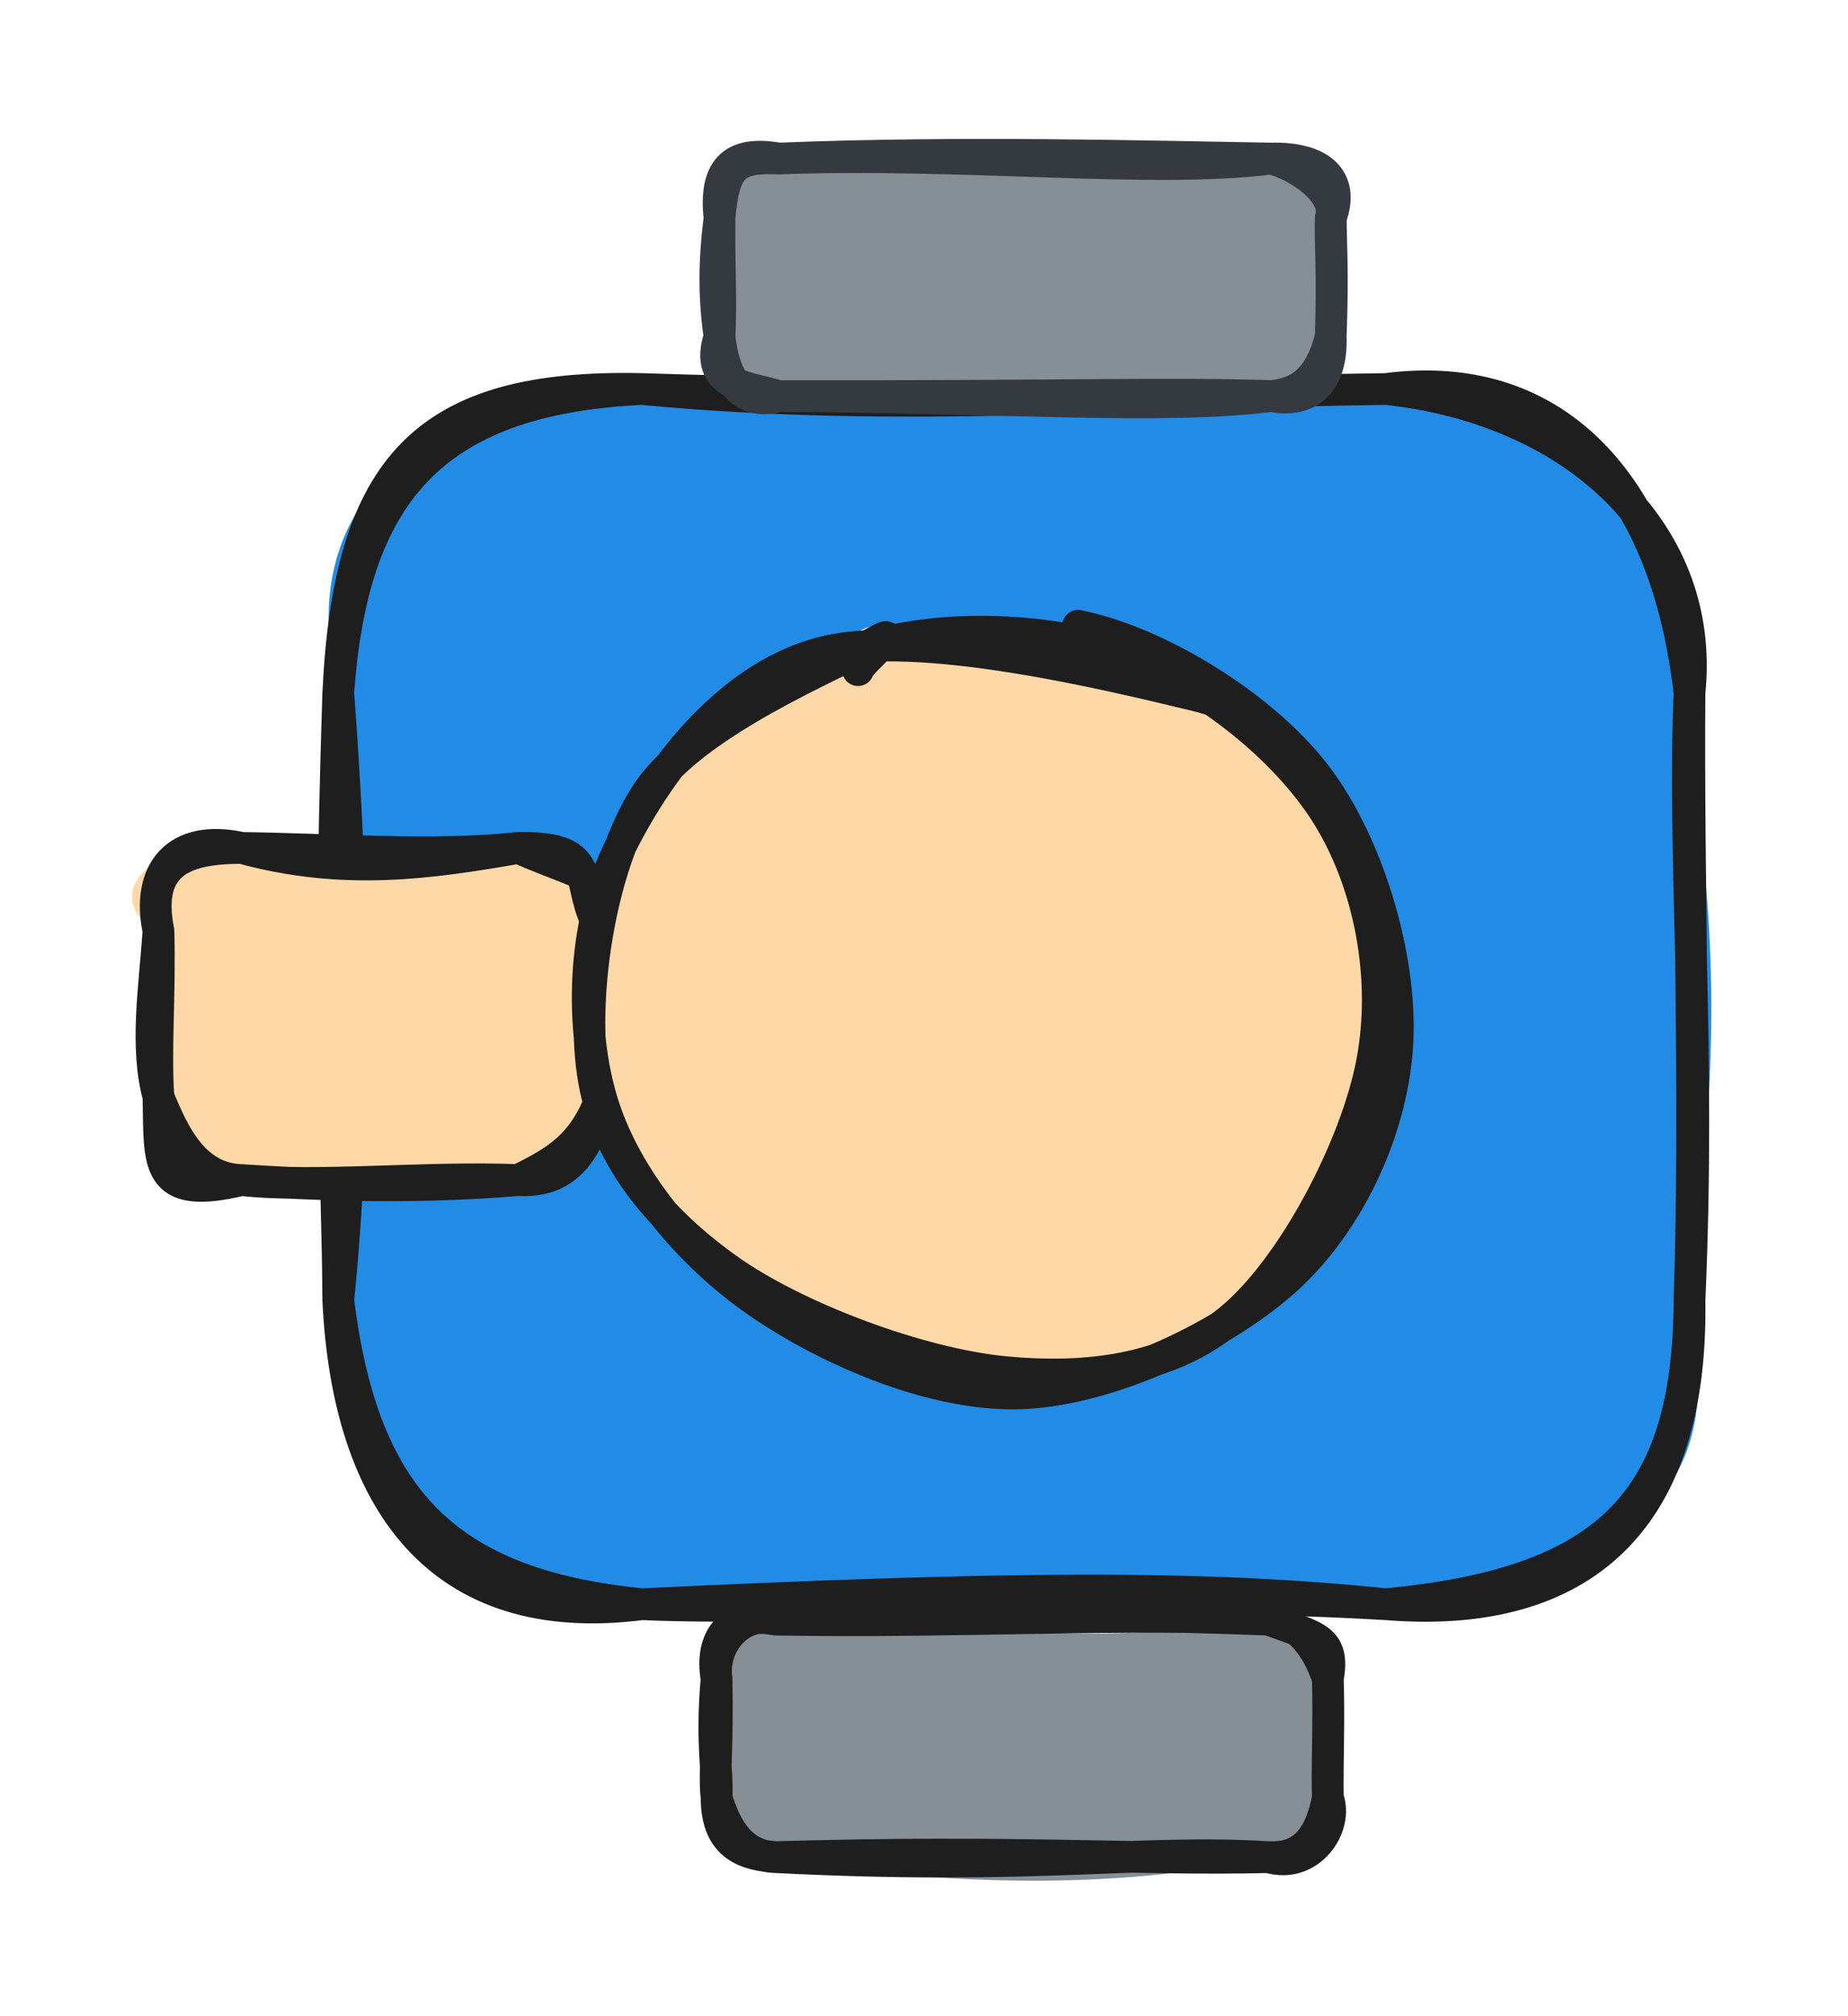 <svg version="1.1" xmlns="http://www.w3.org/2000/svg" viewBox="0 0 116.605 127.124" width="116.605" height="127.124">
  <!-- svg-source:excalidraw -->
  
  <defs>
    <style class="style-fonts">
      @font-face {
        font-family: "Virgil";
        src: url("https://excalidraw.com/Virgil.woff2");
      }
      @font-face {
        font-family: "Cascadia";
        src: url("https://excalidraw.com/Cascadia.woff2");
      }
      @font-face {
        font-family: "Assistant";
        src: url("https://excalidraw.com/Assistant-Regular.woff2");
      }
    </style>
    
  </defs>
  <g stroke-linecap="round" transform="translate(21.344 24.535) rotate(0 42.631 38.322)"><path d="M19.16 0 C30.25 0.68, 44.68 0.13, 66.1 0 C80.87 2.94, 84.2 4.12, 85.26 19.16 C85.85 31.05, 88.04 35.58, 85.26 57.48 C88.49 72.83, 77.4 74.29, 66.1 76.64 C52.3 76.2, 41.16 79.38, 19.16 76.64 C6.87 79.72, 0 68.75, 0 57.48 C0.26 44.95, 1.1 30.39, 0 19.16 C-2.8 8, 4.05 0.49, 19.16 0" stroke="none" stroke-width="0" fill="#228be6"></path><path d="M19.16 0 C35.76 1.57, 50.16 0.19, 66.1 0 M19.16 0 C33.92 0.49, 47.24 0.33, 66.1 0 M66.1 0 C77.03 -1.43, 83.78 6.28, 85.26 19.16 M66.1 0 C77.43 1.18, 86.35 8.65, 85.26 19.16 M85.26 19.16 C85.16 30.61, 85.68 45.12, 85.26 57.48 M85.26 19.16 C84.81 29.32, 85.98 41.42, 85.26 57.48 M85.26 57.48 C85.19 70.02, 80.28 75.31, 66.1 76.64 M85.26 57.48 C85.49 72.09, 77.76 77.6, 66.1 76.64 M66.1 76.64 C54.37 75.44, 42.25 75.54, 19.16 76.64 M66.1 76.64 C47.98 75.58, 29.71 77.13, 19.16 76.64 M19.16 76.64 C6.74 75.4, 1.56 69.97, 0 57.48 M19.16 76.64 C6.38 78.28, 0.61 70.14, 0 57.48 M0 57.48 C1.35 44.15, 0.83 30.23, 0 19.16 M0 57.48 C-0.04 49.1, -0.73 41.33, 0 19.16 M0 19.16 C0.89 6.78, 5.75 0.64, 19.16 0 M0 19.16 C0.68 4.87, 5.47 -0.31, 19.16 0" stroke="#1e1e1e" stroke-width="2" fill="none"></path></g><g stroke-linecap="round" transform="translate(45.213 102.147) rotate(0 19.283 7.488)"><path d="M3.74 0 C11.85 -0.19, 21.35 2.09, 34.82 0 C36.55 -1.64, 36.96 1.89, 38.57 3.74 C39.28 5.77, 39.45 9.48, 38.57 11.23 C37.5 12.03, 37.08 13.67, 34.82 14.98 C26.73 16.79, 15.56 17.13, 3.74 14.98 C1.25 13.89, 1.11 12.7, 0 11.23 C0.22 8.32, -0.76 6.29, 0 3.74 C-1.69 1.6, -0.06 -2.26, 3.74 0" stroke="none" stroke-width="0" fill="#868e96"></path><path d="M3.74 0 C12.18 -0.11, 19.74 -0.56, 34.82 0 M3.74 0 C15.49 0.2, 26.26 -0.48, 34.82 0 M34.82 0 C36.58 -0.06, 37.94 1.76, 38.57 3.74 M34.82 0 C37.86 1.13, 39.03 1.16, 38.57 3.74 M38.57 3.74 C38.65 6.57, 38.5 9.56, 38.57 11.23 M38.57 3.74 C38.66 6.37, 38.54 8.75, 38.57 11.23 M38.57 11.23 C39.27 13.06, 37.42 15.77, 34.82 14.98 M38.57 11.23 C38.01 14.21, 36.66 15.06, 34.82 14.98 M34.82 14.98 C26.57 14.47, 20.24 15.82, 3.74 14.98 M34.82 14.98 C26.88 15.18, 18.86 14.53, 3.74 14.98 M3.74 14.98 C2.03 14.83, 0 14.44, 0 11.23 M3.74 14.98 C1.55 14.92, 0.57 13.13, 0 11.23 M0 11.23 C0.1 9.57, -0.36 7.87, 0 3.74 M0 11.23 C-0.17 9.66, 0.09 8.14, 0 3.74 M0 3.74 C-0.32 1.57, 1.54 -0.66, 3.74 0 M0 3.74 C-0.46 1.09, 0.92 -0.52, 3.74 0" stroke="#1e1e1e" stroke-width="2" fill="none"></path></g><g stroke-linecap="round" transform="translate(45.398 10) rotate(0 19.283 7.488)"><path d="M3.74 0 C14.81 2.15, 22.22 -1.61, 34.82 0 C35.71 0.64, 39.52 1.55, 38.57 3.74 C39.51 7.26, 38.24 8.75, 38.57 11.23 C38.33 12.43, 37.72 14.88, 34.82 14.98 C26.35 17.49, 17.18 14.18, 3.74 14.98 C2.36 13.95, 1.54 13.72, 0 11.23 C-0.78 9.3, -0.65 6.62, 0 3.74 C-1.3 -1.01, -1.16 1.45, 3.74 0" stroke="none" stroke-width="0" fill="#868e96"></path><path d="M3.74 0 C15.14 -0.45, 27.36 0.97, 34.82 0 M3.74 0 C15.14 -0.46, 27.09 -0.13, 34.82 0 M34.82 0 C36.69 0.51, 39.04 2.23, 38.57 3.74 M34.82 0 C37.78 -0.08, 39.51 1.2, 38.57 3.74 M38.57 3.74 C38.51 5.49, 38.71 6.83, 38.57 11.23 M38.57 3.74 C38.58 5.45, 38.72 7.08, 38.57 11.23 M38.57 11.23 C38.67 14.52, 36.83 15.39, 34.82 14.98 M38.57 11.23 C37.91 13.81, 36.73 14.79, 34.82 14.98 M34.82 14.98 C27.89 15.83, 18.74 15.07, 3.74 14.98 M34.82 14.98 C28.28 14.77, 21.96 15.01, 3.74 14.98 M3.74 14.98 C1.25 15.69, 0.27 13.68, 0 11.23 M3.74 14.98 C1.82 14.38, -1.02 14.39, 0 11.23 M0 11.23 C-0.35 8.75, -0.35 6.59, 0 3.74 M0 11.23 C0.12 9.27, -0.02 7.29, 0 3.74 M0 3.74 C0.3 0.59, 0.85 -0.13, 3.74 0 M0 3.74 C-0.33 0.72, 0.79 -0.53, 3.74 0" stroke="#343a40" stroke-width="2" fill="none"></path></g><g stroke-linecap="round" transform="translate(10 53.476) rotate(0 13.975 10.473)"><path d="M5.24 0 C9.45 -2.24, 13.57 0.51, 22.71 0 C27.52 0.42, 30.71 4.35, 27.95 5.24 C27.34 6.61, 27.95 9.51, 27.95 15.71 C28.51 19.06, 25.63 23.32, 22.71 20.95 C16.21 19.9, 11.04 19.97, 5.24 20.95 C3.88 20.93, 0.6 20.03, 0 15.71 C-1.08 13.06, -0.8 8.27, 0 5.24 C-3.34 3.75, -1.68 -0.59, 5.24 0" stroke="none" stroke-width="0" fill="#ffd8a8"></path><path d="M5.24 0 C11.69 1.77, 17.14 0.97, 22.71 0 M5.24 0 C10.98 0.08, 17.47 0.57, 22.71 0 M22.71 0 C27.15 1.97, 28.76 1.6, 27.95 5.24 M22.71 0 C28.08 -0.09, 26.11 2.26, 27.95 5.24 M27.95 5.24 C28.31 7.72, 27.21 12.01, 27.95 15.71 M27.95 5.24 C28.31 8.62, 28 13.12, 27.95 15.71 M27.95 15.71 C26.98 20.03, 25.06 21.08, 22.71 20.95 M27.95 15.71 C26.77 18.83, 25.1 19.75, 22.71 20.95 M22.71 20.95 C17.5 21.38, 12.23 21.4, 5.24 20.95 M22.71 20.95 C16.96 20.71, 9.85 21.46, 5.24 20.95 M5.24 20.95 C2.28 20.85, 1 18.17, 0 15.71 M5.24 20.95 C-0.3 22.27, 0.08 19.93, 0 15.71 M0 15.71 C-0.86 12.53, -0.25 8.89, 0 5.24 M0 15.71 C-0.21 12.78, 0.11 9.18, 0 5.24 M0 5.24 C-0.8 1.48, 1.17 -0.91, 5.24 0 M0 5.24 C-0.92 0.69, 1.97 0.02, 5.24 0" stroke="#1e1e1e" stroke-width="2" fill="none"></path></g><g stroke-linecap="round" transform="translate(36.889 39.437) rotate(0 25.43 23.859)"><path d="M14.79 2.11 C19.07 -0.35, 25.81 -1.07, 30.88 0.2 C35.96 1.48, 41.95 5.65, 45.21 9.74 C48.48 13.84, 50.74 19.56, 50.46 24.78 C50.18 29.99, 47.26 37.26, 43.53 41.02 C39.8 44.77, 33.44 46.82, 28.08 47.29 C22.72 47.75, 15.99 46.73, 11.36 43.83 C6.72 40.92, 1.8 34.87, 0.27 29.85 C-1.27 24.83, -0.52 18.5, 2.15 13.69 C4.82 8.89, 13.54 3.09, 16.31 1.03 C19.09 -1.04, 18.6 0.86, 18.82 1.3 M31.44 -0.02 C36.37 1.18, 43.61 6.45, 46.85 11.02 C50.09 15.6, 51.34 22.59, 50.9 27.45 C50.46 32.32, 47.94 36.68, 44.22 40.22 C40.5 43.77, 34.32 48.4, 28.6 48.73 C22.88 49.06, 14.57 45.51, 9.91 42.21 C5.25 38.91, 1.82 33.73, 0.63 28.93 C-0.55 24.12, 0.42 17.7, 2.78 13.39 C5.14 9.08, 9.68 5.12, 14.8 3.07 C19.91 1.03, 30.35 1.4, 33.47 1.11 C36.6 0.83, 33.93 0.92, 33.53 1.37" stroke="none" stroke-width="0" fill="#ffd8a8"></path><path d="M31.13 0.03 C36.1 1.01, 42.75 5.04, 46.11 9.41 C49.47 13.78, 51.56 20.98, 51.29 26.25 C51.03 31.52, 48.44 37.32, 44.52 41.02 C40.59 44.72, 33.34 48.15, 27.75 48.43 C22.15 48.71, 15.38 45.75, 10.95 42.7 C6.51 39.65, 2.6 34.87, 1.13 30.12 C-0.33 25.37, -0.15 18.92, 2.14 14.19 C4.43 9.47, 8.82 3.37, 14.89 1.74 C20.95 0.11, 33.43 3.19, 38.51 4.41 C43.58 5.64, 45.48 8.74, 45.35 9.09 M16.36 1.94 C20.97 -0.12, 28.54 -0.01, 33.62 1.67 C38.71 3.34, 44.2 7.68, 46.87 12 C49.55 16.31, 50.69 22.29, 49.68 27.57 C48.68 32.86, 44.71 40.45, 40.83 43.7 C36.96 46.96, 31.73 47.61, 26.43 47.09 C21.13 46.57, 13.35 43.68, 9.04 40.61 C4.73 37.54, 1.44 33.66, 0.58 28.67 C-0.29 23.69, 0.91 15.28, 3.86 10.69 C6.81 6.09, 16.03 2.41, 18.26 1.1 C20.49 -0.21, 17.24 2.44, 17.25 2.83" stroke="#1e1e1e" stroke-width="2" fill="none"></path></g></svg>